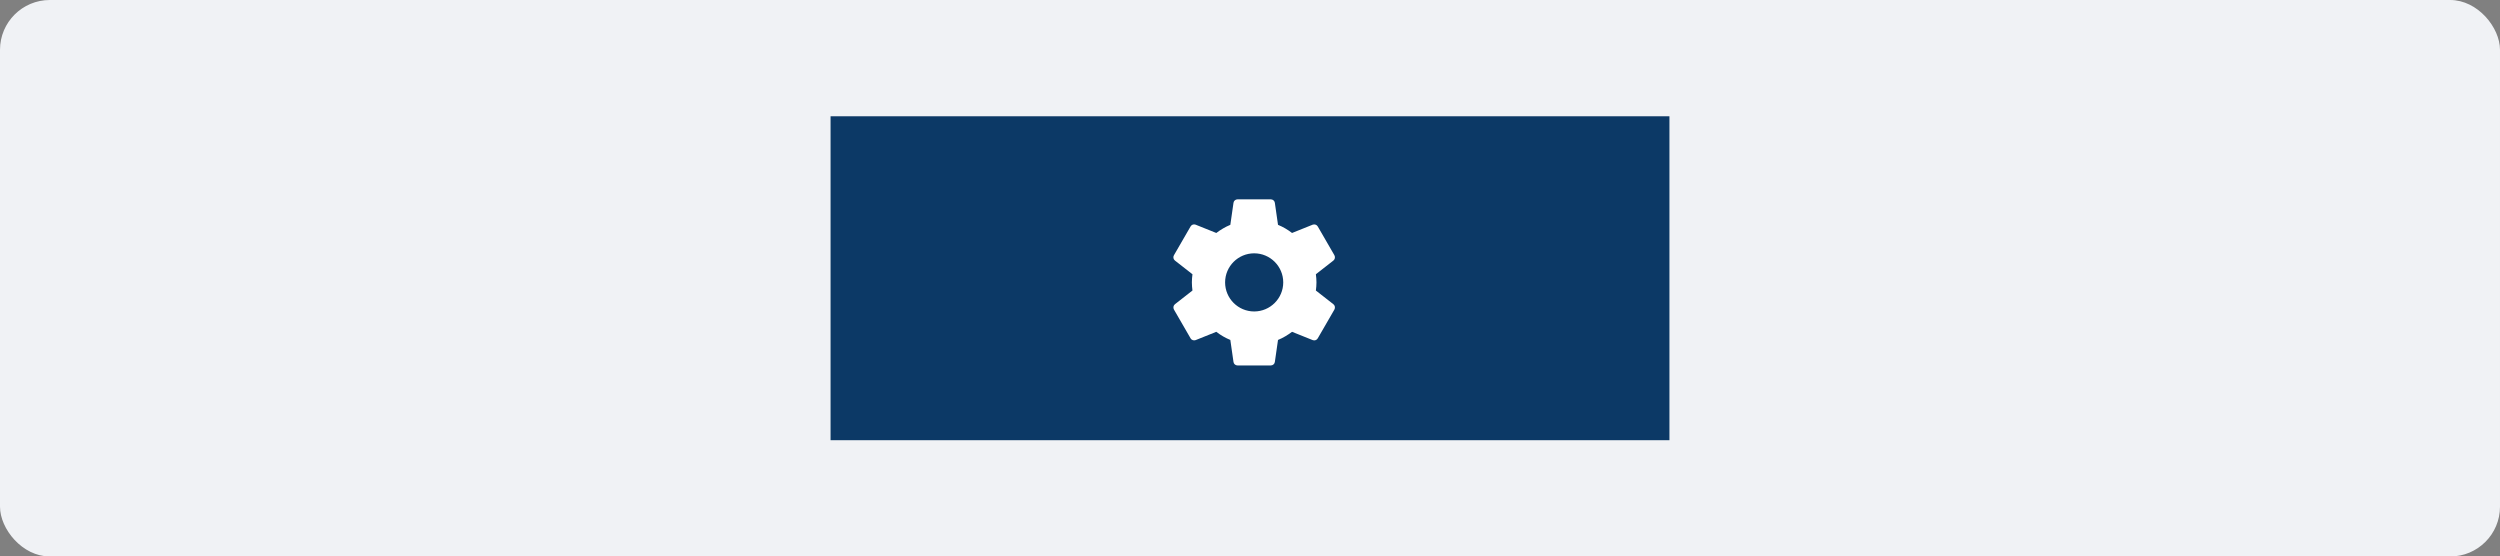 <svg viewBox="0 0 301 67" fill="none" xmlns="http://www.w3.org/2000/svg">
<rect x="0" y="0" width="301" height="67" fill="#808080" stroke="none"/>
<rect width="301" height="67" rx="6" fill="#F0F2F5"/>
<rect x="100" y="14" width="101" height="39" fill="#0C3966"/>
<path fill-rule="evenodd" clip-rule="evenodd" d="M158.502 34C158.502 34.34 158.472 34.66 158.432 34.98L160.542 36.63C160.732 36.78 160.782 37.05 160.662 37.27L158.662 40.73C158.542 40.95 158.282 41.04 158.052 40.95L155.562 39.95C155.042 40.34 154.482 40.68 153.872 40.93L153.492 43.58C153.462 43.82 153.252 44 153.002 44H149.002C148.752 44 148.542 43.82 148.512 43.58L148.132 40.93C147.522 40.68 146.962 40.35 146.442 39.95L143.952 40.95C143.732 41.03 143.462 40.95 143.342 40.73L141.342 37.27C141.222 37.05 141.272 36.78 141.462 36.63L143.572 34.98C143.532 34.66 143.502 34.33 143.502 34C143.502 33.67 143.532 33.34 143.572 33.02L141.462 31.37C141.272 31.22 141.212 30.95 141.342 30.73L143.342 27.27C143.462 27.05 143.722 26.96 143.952 27.05L146.442 28.05C146.962 27.66 147.522 27.32 148.132 27.07L148.512 24.42C148.542 24.18 148.752 24 149.002 24H153.002C153.252 24 153.462 24.18 153.492 24.42L153.872 27.07C154.482 27.32 155.042 27.65 155.562 28.05L158.052 27.05C158.272 26.97 158.542 27.05 158.662 27.27L160.662 30.73C160.782 30.95 160.732 31.22 160.542 31.37L158.432 33.02C158.472 33.34 158.502 33.66 158.502 34ZM147.502 34C147.502 35.93 149.072 37.5 151.002 37.5C152.932 37.5 154.502 35.93 154.502 34C154.502 32.07 152.932 30.5 151.002 30.5C149.072 30.5 147.502 32.07 147.502 34Z" fill="white"/>
</svg>
